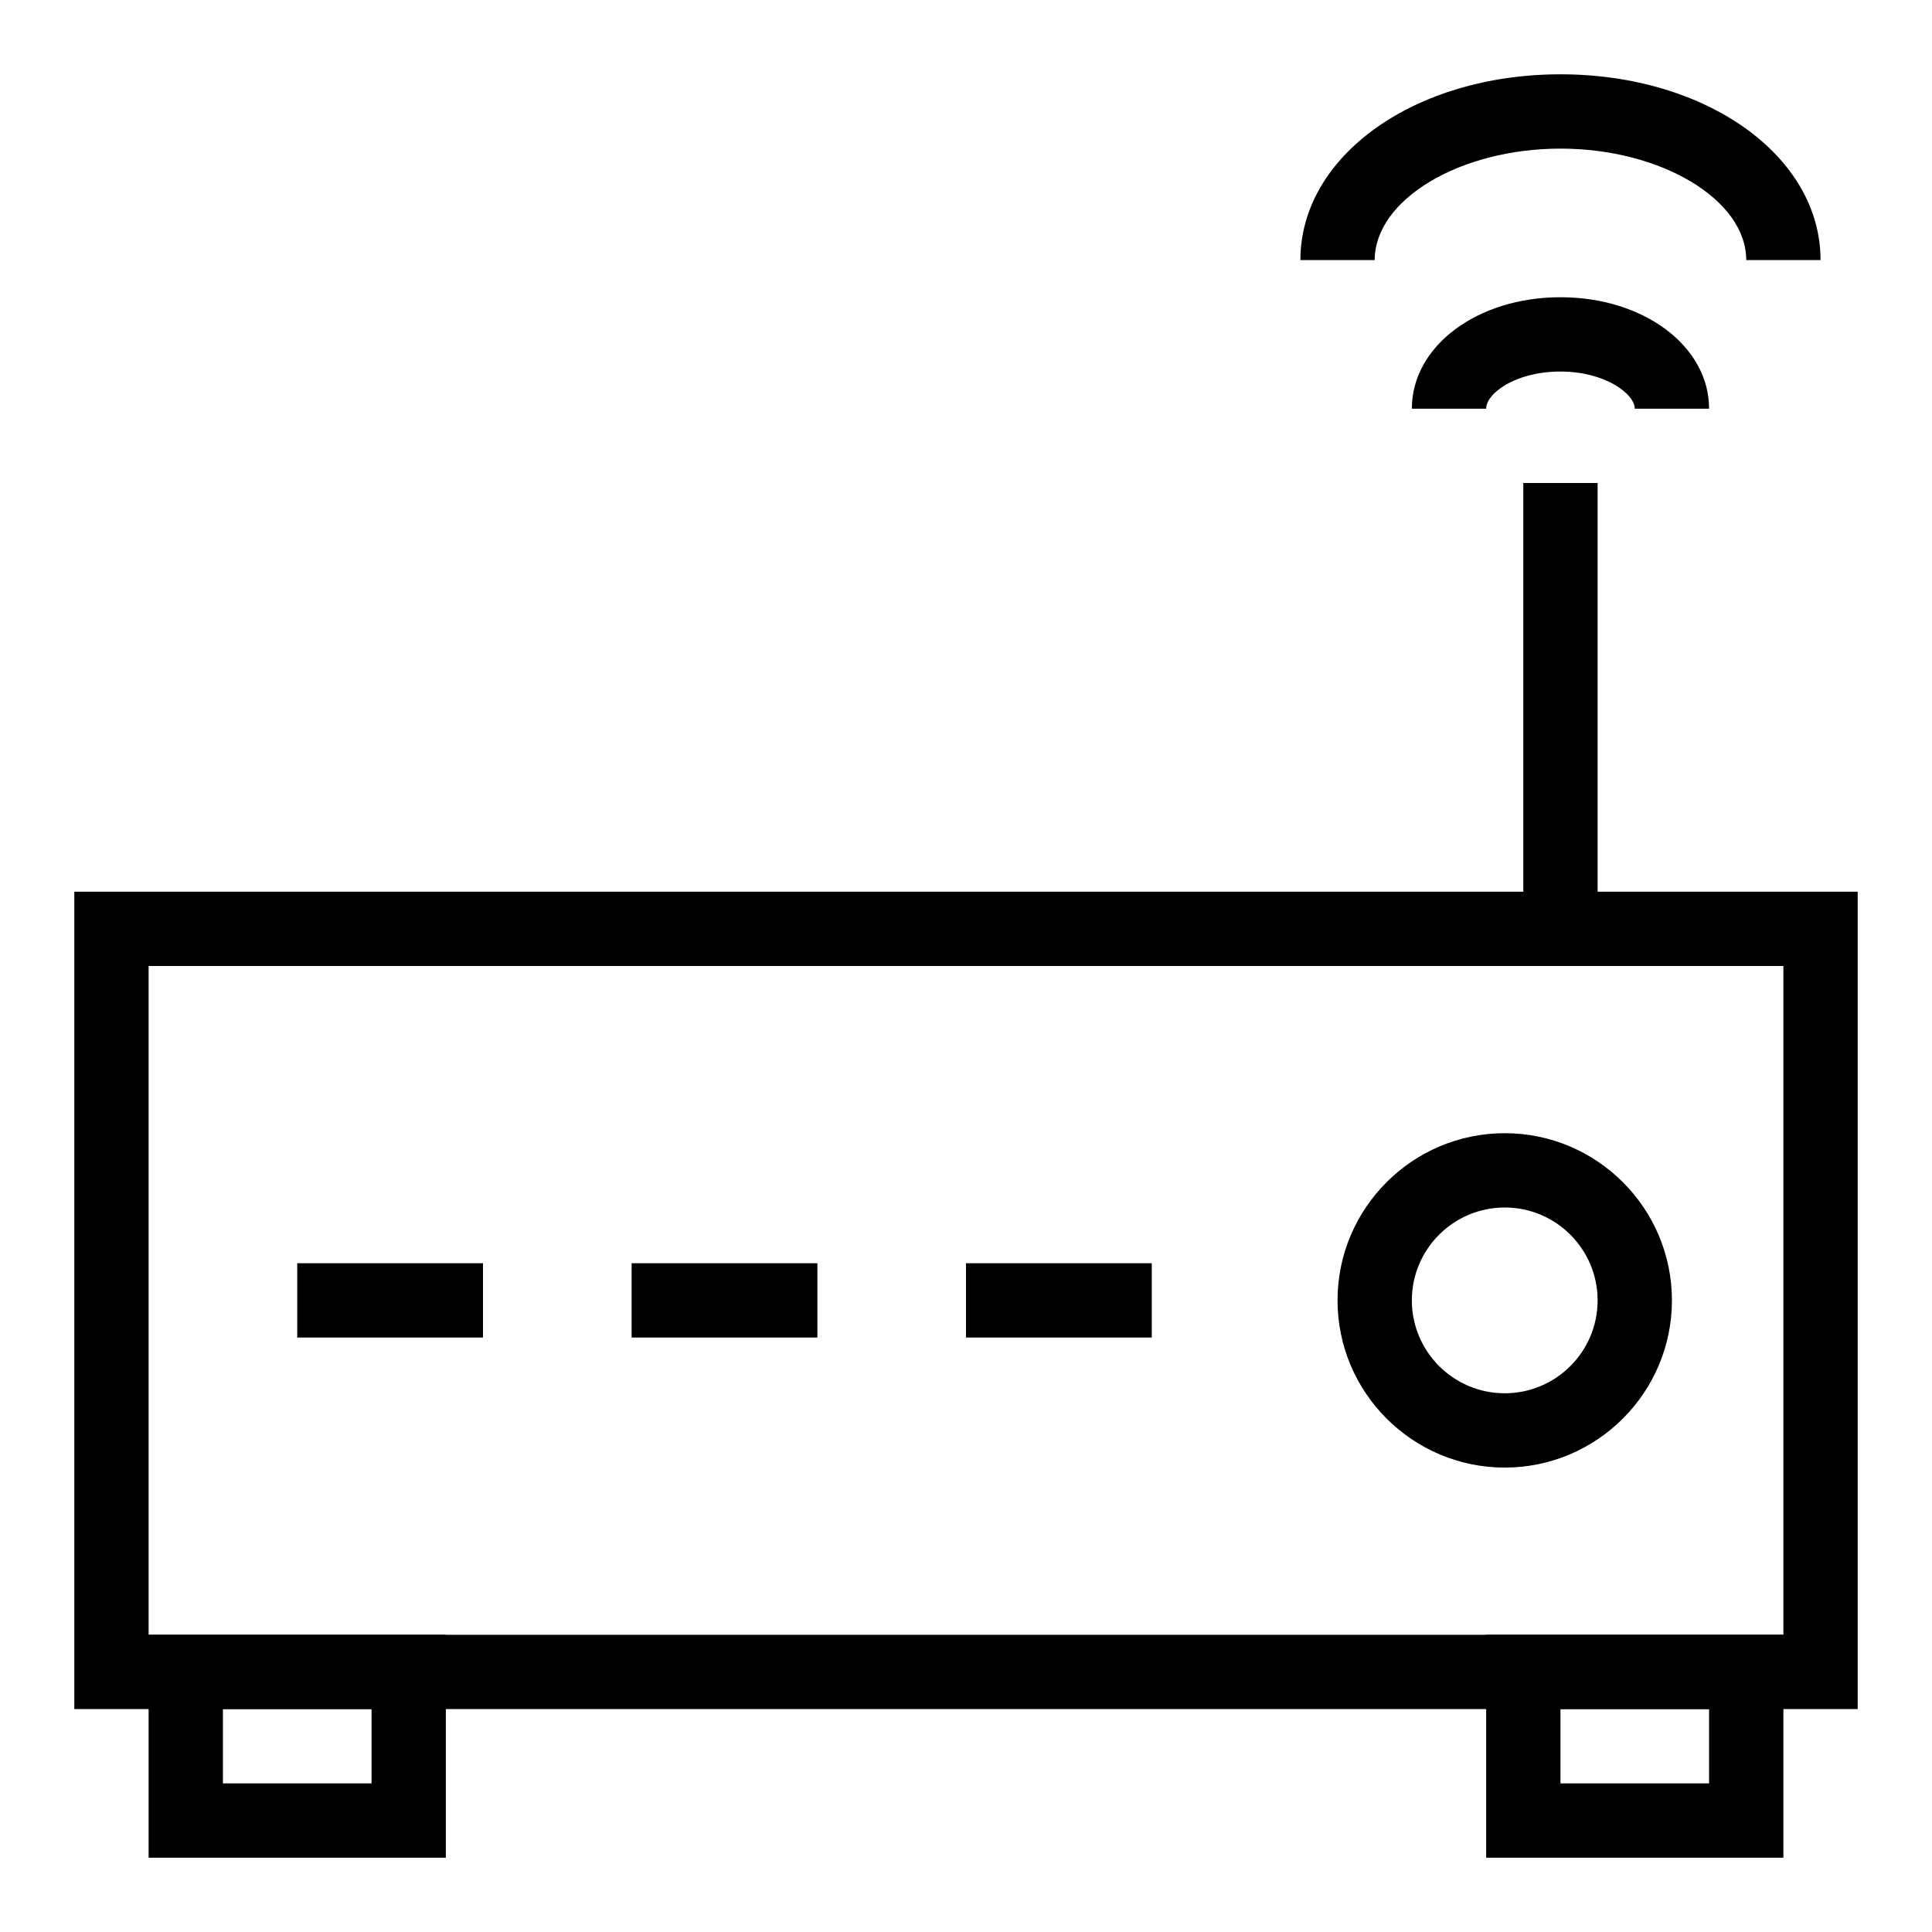 <svg xmlns:xlink="http://www.w3.org/1999/xlink" xmlns="http://www.w3.org/2000/svg" xml:space="preserve" viewBox="0 0 52 52" version="1.1" id="Layer_1"><g><g><g><g><path d="M50,46H2V24h48V46z M4,44h44V26H4V44z"></path></g></g><g><g><path d="M48,50h-8v-6h8V50z M42,48h4v-2h-4V48z"></path></g></g><g><g><path d="M12,50H4v-6h8V50z M6,48h4v-2H6V48z"></path></g></g><g><g><rect y="34" x="8" width="5" height="2"></rect></g></g><g><g><rect y="34" x="17" width="5" height="2"></rect></g></g><g><g><rect y="34" x="26" width="5" height="2"></rect></g></g><g><g><path d="M40.5,39.5c-2.481,0-4.5-2.019-4.5-4.5s2.019-4.5,4.5-4.5s4.5,2.019,4.5,4.5      S42.981,39.5,40.5,39.5z M40.5,32.5c-1.379,0-2.5,1.121-2.5,2.5s1.121,2.5,2.5,2.5      s2.5-1.121,2.5-2.5S41.879,32.5,40.5,32.5z"></path></g></g></g><g><g><rect y="13" x="41" width="2" height="12"></rect></g></g><g><g><g><path d="M46,11h-2c0-0.398-0.798-1-2-1c-1.221,0-2,0.592-2,1h-2c0-1.682,1.757-3,4-3      S46,9.318,46,11z"></path></g></g><g><g><path d="M49,7h-2c0-1.626-2.29-3-5-3s-5,1.374-5,3h-2c0-2.804,3.075-5,7-5      S49,4.196,49,7z"></path></g></g></g></g></svg>